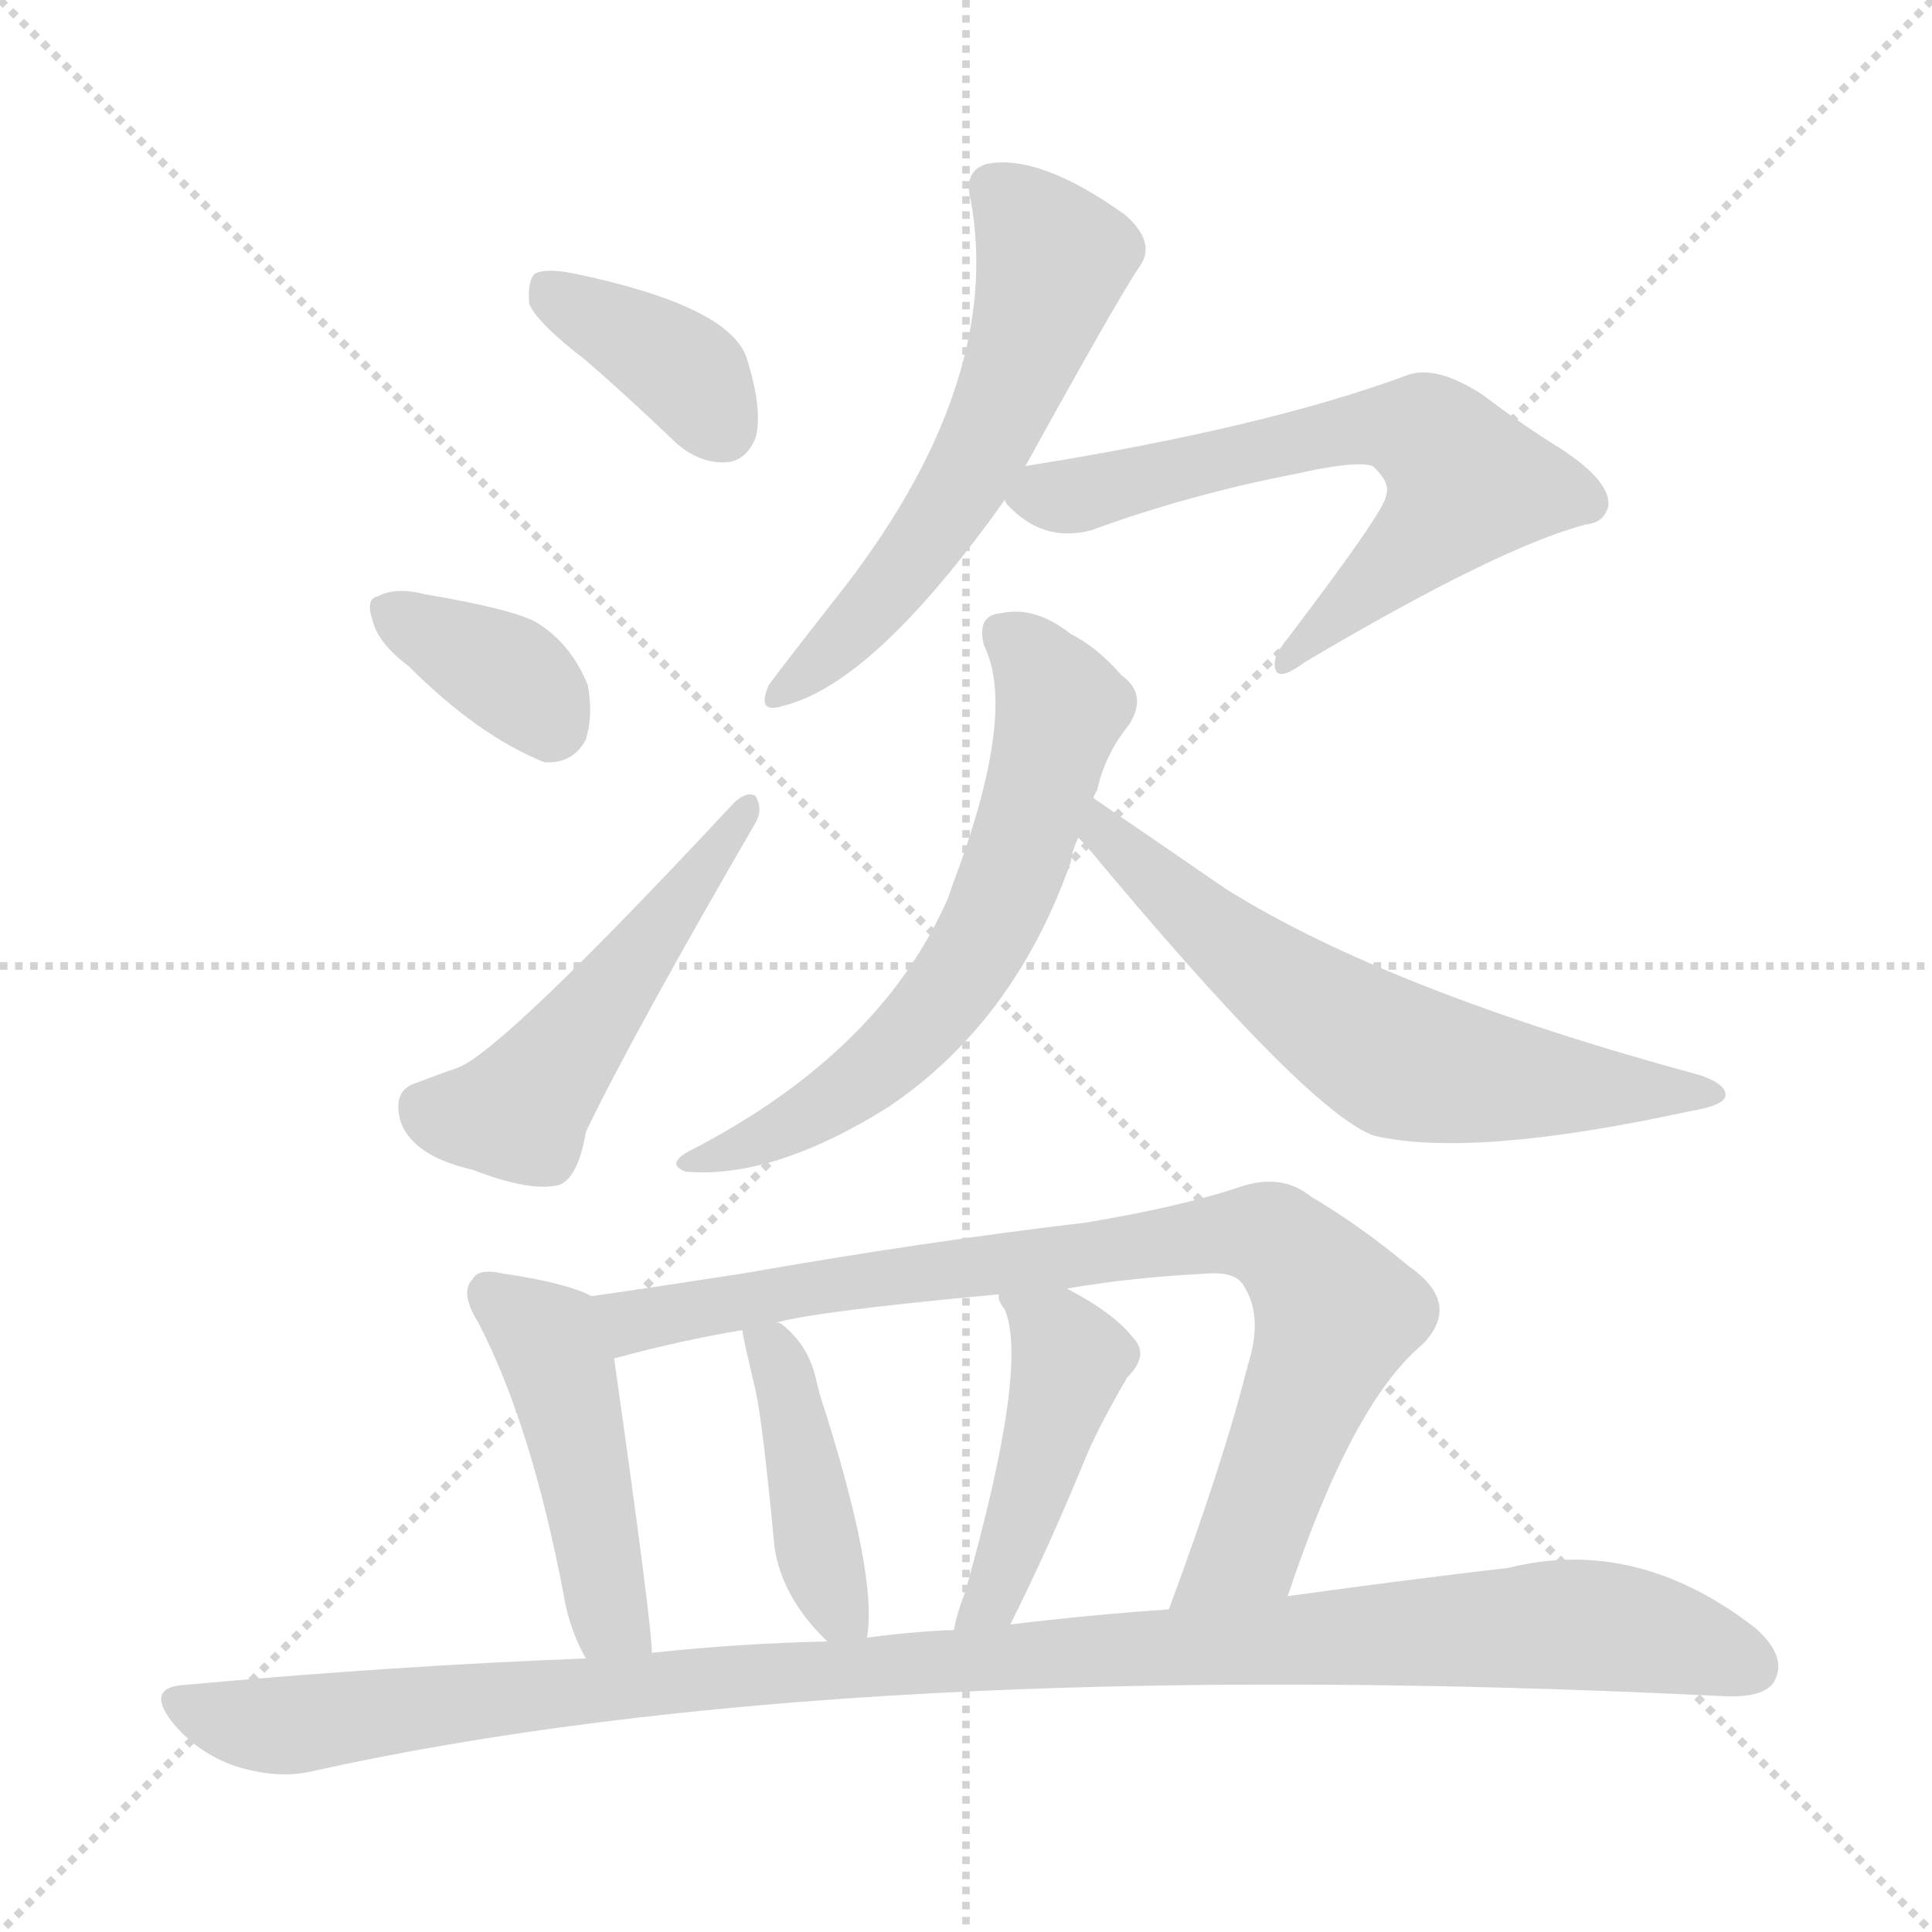 <svg version="1.1" viewBox="0 0 1024 1024" xmlns="http://www.w3.org/2000/svg">
  <g stroke="lightgray" stroke-dasharray="1,1" stroke-width="1" transform="scale(4, 4)">
    <line x1="0" y1="0" x2="256" y2="256"></line>
    <line x1="256" y1="0" x2="0" y2="256"></line>
    <line x1="128" y1="0" x2="128" y2="256"></line>
    <line x1="0" y1="128" x2="256" y2="128"></line>
  </g>
<g transform="scale(1, -1) translate(0, -900)">
   <style type="text/css">
    @keyframes keyframes0 {
      from {
       stroke: blue;
       stroke-dashoffset: 380;
       stroke-width: 128;
       }
       55% {
       animation-timing-function: step-end;
       stroke: blue;
       stroke-dashoffset: 0;
       stroke-width: 128;
       }
       to {
       stroke: black;
       stroke-width: 1024;
       }
       }
       #make-me-a-hanzi-animation-0 {
         animation: keyframes0 0.559s both;
         animation-delay: 0s;
         animation-timing-function: linear;
       }
    @keyframes keyframes1 {
      from {
       stroke: blue;
       stroke-dashoffset: 359;
       stroke-width: 128;
       }
       54% {
       animation-timing-function: step-end;
       stroke: blue;
       stroke-dashoffset: 0;
       stroke-width: 128;
       }
       to {
       stroke: black;
       stroke-width: 1024;
       }
       }
       #make-me-a-hanzi-animation-1 {
         animation: keyframes1 0.542s both;
         animation-delay: 0.559s;
         animation-timing-function: linear;
       }
    @keyframes keyframes2 {
      from {
       stroke: blue;
       stroke-dashoffset: 508;
       stroke-width: 128;
       }
       62% {
       animation-timing-function: step-end;
       stroke: blue;
       stroke-dashoffset: 0;
       stroke-width: 128;
       }
       to {
       stroke: black;
       stroke-width: 1024;
       }
       }
       #make-me-a-hanzi-animation-2 {
         animation: keyframes2 0.663s both;
         animation-delay: 1.101s;
         animation-timing-function: linear;
       }
    @keyframes keyframes3 {
      from {
       stroke: blue;
       stroke-dashoffset: 575;
       stroke-width: 128;
       }
       65% {
       animation-timing-function: step-end;
       stroke: blue;
       stroke-dashoffset: 0;
       stroke-width: 128;
       }
       to {
       stroke: black;
       stroke-width: 1024;
       }
       }
       #make-me-a-hanzi-animation-3 {
         animation: keyframes3 0.718s both;
         animation-delay: 1.765s;
         animation-timing-function: linear;
       }
    @keyframes keyframes4 {
      from {
       stroke: blue;
       stroke-dashoffset: 642;
       stroke-width: 128;
       }
       68% {
       animation-timing-function: step-end;
       stroke: blue;
       stroke-dashoffset: 0;
       stroke-width: 128;
       }
       to {
       stroke: black;
       stroke-width: 1024;
       }
       }
       #make-me-a-hanzi-animation-4 {
         animation: keyframes4 0.772s both;
         animation-delay: 2.483s;
         animation-timing-function: linear;
       }
    @keyframes keyframes5 {
      from {
       stroke: blue;
       stroke-dashoffset: 634;
       stroke-width: 128;
       }
       67% {
       animation-timing-function: step-end;
       stroke: blue;
       stroke-dashoffset: 0;
       stroke-width: 128;
       }
       to {
       stroke: black;
       stroke-width: 1024;
       }
       }
       #make-me-a-hanzi-animation-5 {
         animation: keyframes5 0.766s both;
         animation-delay: 3.255s;
         animation-timing-function: linear;
       }
    @keyframes keyframes6 {
      from {
       stroke: blue;
       stroke-dashoffset: 635;
       stroke-width: 128;
       }
       67% {
       animation-timing-function: step-end;
       stroke: blue;
       stroke-dashoffset: 0;
       stroke-width: 128;
       }
       to {
       stroke: black;
       stroke-width: 1024;
       }
       }
       #make-me-a-hanzi-animation-6 {
         animation: keyframes6 0.767s both;
         animation-delay: 4.021s;
         animation-timing-function: linear;
       }
    @keyframes keyframes7 {
      from {
       stroke: blue;
       stroke-dashoffset: 470;
       stroke-width: 128;
       }
       60% {
       animation-timing-function: step-end;
       stroke: blue;
       stroke-dashoffset: 0;
       stroke-width: 128;
       }
       to {
       stroke: black;
       stroke-width: 1024;
       }
       }
       #make-me-a-hanzi-animation-7 {
         animation: keyframes7 0.632s both;
         animation-delay: 4.788s;
         animation-timing-function: linear;
       }
    @keyframes keyframes8 {
      from {
       stroke: blue;
       stroke-dashoffset: 842;
       stroke-width: 128;
       }
       73% {
       animation-timing-function: step-end;
       stroke: blue;
       stroke-dashoffset: 0;
       stroke-width: 128;
       }
       to {
       stroke: black;
       stroke-width: 1024;
       }
       }
       #make-me-a-hanzi-animation-8 {
         animation: keyframes8 0.935s both;
         animation-delay: 5.42s;
         animation-timing-function: linear;
       }
    @keyframes keyframes9 {
      from {
       stroke: blue;
       stroke-dashoffset: 425;
       stroke-width: 128;
       }
       58% {
       animation-timing-function: step-end;
       stroke: blue;
       stroke-dashoffset: 0;
       stroke-width: 128;
       }
       to {
       stroke: black;
       stroke-width: 1024;
       }
       }
       #make-me-a-hanzi-animation-9 {
         animation: keyframes9 0.596s both;
         animation-delay: 6.356s;
         animation-timing-function: linear;
       }
    @keyframes keyframes10 {
      from {
       stroke: blue;
       stroke-dashoffset: 455;
       stroke-width: 128;
       }
       60% {
       animation-timing-function: step-end;
       stroke: blue;
       stroke-dashoffset: 0;
       stroke-width: 128;
       }
       to {
       stroke: black;
       stroke-width: 1024;
       }
       }
       #make-me-a-hanzi-animation-10 {
         animation: keyframes10 0.62s both;
         animation-delay: 6.951s;
         animation-timing-function: linear;
       }
    @keyframes keyframes11 {
      from {
       stroke: blue;
       stroke-dashoffset: 1096;
       stroke-width: 128;
       }
       78% {
       animation-timing-function: step-end;
       stroke: blue;
       stroke-dashoffset: 0;
       stroke-width: 128;
       }
       to {
       stroke: black;
       stroke-width: 1024;
       }
       }
       #make-me-a-hanzi-animation-11 {
         animation: keyframes11 1.142s both;
         animation-delay: 7.572s;
         animation-timing-function: linear;
       }
</style>
<path d="M 310.5 709.0 Q 332.5 690.0 357.5 666.0 Q 370.5 654.0 385.5 655.0 Q 395.5 656.0 400.5 668.0 Q 404.5 683.0 395.5 711.0 Q 385.5 738.0 304.5 755.0 Q 289.5 758.0 283.5 755.0 Q 279.5 751.0 280.5 739.0 Q 284.5 729.0 310.5 709.0 Z" fill="lightgray"></path> 
<path d="M 216.5 547.0 Q 253.5 510.0 288.5 496.0 Q 303.5 495.0 310.5 508.0 Q 314.5 521.0 311.5 537.0 Q 302.5 559.0 284.5 570.0 Q 272.5 577.0 225.5 585.0 Q 209.5 589.0 200.5 584.0 Q 193.5 583.0 197.5 571.0 Q 200.5 559.0 216.5 547.0 Z" fill="lightgray"></path> 
<path d="M 220.5 326.0 Q 207.5 322.0 212.5 305.0 Q 219.5 287.0 250.5 280.0 Q 281.5 268.0 296.5 272.0 Q 306.5 276.0 310.5 300.0 Q 335.5 352.0 400.5 464.0 Q 404.5 471.0 400.5 478.0 Q 396.5 481.0 389.5 475.0 Q 266.5 343.0 242.5 334.0 Q 233.5 331.0 220.5 326.0 Z" fill="lightgray"></path> 
<path d="M 543.5 653.0 Q 591.5 740.0 603.5 758.0 Q 613.5 771.0 596.5 786.0 Q 550.5 819.0 522.5 813.0 Q 510.5 809.0 514.5 794.0 Q 532.5 695.0 441.5 581.0 Q 419.5 553.0 407.5 537.0 Q 400.5 521.0 415.5 526.0 Q 463.5 538.0 532.5 635.0 L 543.5 653.0 Z" fill="lightgray"></path> 
<path d="M 532.5 635.0 L 533.5 633.0 Q 552.5 612.0 578.5 619.0 Q 630.5 638.0 687.5 649.0 Q 718.5 656.0 727.5 653.0 Q 737.5 644.0 734.5 637.0 Q 734.5 630.0 680.5 559.0 Q 673.5 550.0 676.5 544.0 Q 679.5 540.0 691.5 549.0 Q 794.5 610.0 840.5 622.0 Q 850.5 623.0 852.5 632.0 Q 853.5 645.0 827.5 662.0 Q 806.5 675.0 785.5 691.0 Q 760.5 707.0 745.5 701.0 Q 669.5 673.0 543.5 653.0 C 518.5 649.0 518.5 649.0 532.5 635.0 Z" fill="lightgray"></path> 
<path d="M 579.5 477.0 Q 580.5 480.0 581.5 481.0 Q 585.5 500.0 598.5 516.0 Q 608.5 532.0 594.5 542.0 Q 581.5 557.0 567.5 564.0 Q 548.5 579.0 530.5 575.0 Q 517.5 574.0 521.5 558.0 Q 539.5 522.0 504.5 430.0 L 502.5 424.0 Q 466.5 342.0 365.5 290.0 Q 352.5 283.0 363.5 279.0 Q 409.5 275.0 470.5 313.0 Q 537.5 358.0 567.5 443.0 Q 568.5 450.0 571.5 456.0 L 579.5 477.0 Z" fill="lightgray"></path> 
<path d="M 571.5 456.0 Q 572.5 455.0 575.5 452.0 Q 693.5 310.0 728.5 298.0 Q 780.5 286.0 895.5 311.0 Q 913.5 314.0 914.5 319.0 Q 915.5 325.0 901.5 330.0 Q 735.5 375.0 649.5 429.0 Q 604.5 460.0 579.5 477.0 C 554.5 494.0 551.5 478.0 571.5 456.0 Z" fill="lightgray"></path> 
<path d="M 313.5 213.0 Q 300.5 220.0 266.5 225.0 Q 253.5 228.0 250.5 222.0 Q 243.5 215.0 253.5 199.0 Q 281.5 145.0 298.5 56.0 Q 301.5 37.0 310.5 21.0 C 324.5 -6.0 347.5 -6.0 345.5 24.0 Q 345.5 39.0 325.5 180.0 C 321.5 210.0 321.5 210.0 313.5 213.0 Z" fill="lightgray"></path> 
<path d="M 682.5 54.0 Q 716.5 156.0 753.5 187.0 Q 775.5 209.0 746.5 229.0 Q 721.5 250.0 694.5 266.0 Q 678.5 279.0 654.5 270.0 Q 623.5 260.0 575.5 252.0 Q 490.5 242.0 393.5 225.0 Q 348.5 218.0 313.5 213.0 C 283.5 209.0 296.5 172.0 325.5 180.0 Q 362.5 190.0 393.5 195.0 L 411.5 199.0 Q 432.5 205.0 529.5 214.0 L 565.5 217.0 Q 599.5 223.0 640.5 225.0 Q 655.5 226.0 659.5 218.0 Q 669.5 202.0 661.5 177.0 Q 648.5 125.0 619.5 47.0 C 609.5 19.0 672.5 26.0 682.5 54.0 Z" fill="lightgray"></path> 
<path d="M 459.5 32.0 Q 465.5 65.0 434.5 161.0 L 432.5 169.0 Q 428.5 187.0 414.5 198.0 Q 413.5 199.0 411.5 199.0 C 391.5 210.0 391.5 210.0 393.5 195.0 Q 393.5 192.0 400.5 163.0 Q 404.5 144.0 410.5 80.0 Q 414.5 53.0 438.5 30.0 C 456.5 11.0 456.5 11.0 459.5 32.0 Z" fill="lightgray"></path> 
<path d="M 535.5 39.0 Q 556.5 81.0 576.5 130.0 Q 583.5 146.0 597.5 170.0 Q 609.5 182.0 600.5 191.0 Q 590.5 204.0 565.5 217.0 C 539.5 231.0 522.5 241.0 529.5 214.0 Q 528.5 211.0 532.5 206.0 Q 545.5 176.0 511.5 56.0 Q 507.5 46.0 505.5 36.0 C 498.5 7.0 522.5 12.0 535.5 39.0 Z" fill="lightgray"></path> 
<path d="M 310.5 21.0 Q 207.5 17.0 98.5 7.0 Q 76.5 6.0 91.5 -13.0 Q 104.5 -29.0 124.5 -36.0 Q 146.5 -43.0 164.5 -39.0 Q 447.5 24.0 913.5 1.0 Q 935.5 0.0 940.5 9.0 Q 947.5 22.0 930.5 37.0 Q 867.5 86.0 799.5 69.0 Q 747.5 63.0 682.5 54.0 L 619.5 47.0 Q 576.5 44.0 535.5 39.0 L 505.5 36.0 L 503.5 36.0 Q 481.5 35.0 459.5 32.0 L 438.5 30.0 Q 392.5 29.0 345.5 24.0 L 310.5 21.0 Z" fill="lightgray"></path> 
      <clipPath id="make-me-a-hanzi-clip-0">
      <path d="M 310.5 709.0 Q 332.5 690.0 357.5 666.0 Q 370.5 654.0 385.5 655.0 Q 395.5 656.0 400.5 668.0 Q 404.5 683.0 395.5 711.0 Q 385.5 738.0 304.5 755.0 Q 289.5 758.0 283.5 755.0 Q 279.5 751.0 280.5 739.0 Q 284.5 729.0 310.5 709.0 Z" fill="lightgray"></path>
      </clipPath>
      <path clip-path="url(#make-me-a-hanzi-clip-0)" d="M 288.5 749.0 L 362.5 704.0 L 382.5 673.0 " fill="none" id="make-me-a-hanzi-animation-0" stroke-dasharray="252 504" stroke-linecap="round"></path>

      <clipPath id="make-me-a-hanzi-clip-1">
      <path d="M 216.5 547.0 Q 253.5 510.0 288.5 496.0 Q 303.5 495.0 310.5 508.0 Q 314.5 521.0 311.5 537.0 Q 302.5 559.0 284.5 570.0 Q 272.5 577.0 225.5 585.0 Q 209.5 589.0 200.5 584.0 Q 193.5 583.0 197.5 571.0 Q 200.5 559.0 216.5 547.0 Z" fill="lightgray"></path>
      </clipPath>
      <path clip-path="url(#make-me-a-hanzi-clip-1)" d="M 208.5 575.0 L 271.5 541.0 L 291.5 517.0 " fill="none" id="make-me-a-hanzi-animation-1" stroke-dasharray="231 462" stroke-linecap="round"></path>

      <clipPath id="make-me-a-hanzi-clip-2">
      <path d="M 220.5 326.0 Q 207.5 322.0 212.5 305.0 Q 219.5 287.0 250.5 280.0 Q 281.5 268.0 296.5 272.0 Q 306.5 276.0 310.5 300.0 Q 335.5 352.0 400.5 464.0 Q 404.5 471.0 400.5 478.0 Q 396.5 481.0 389.5 475.0 Q 266.5 343.0 242.5 334.0 Q 233.5 331.0 220.5 326.0 Z" fill="lightgray"></path>
      </clipPath>
      <path clip-path="url(#make-me-a-hanzi-clip-2)" d="M 224.5 312.0 L 274.5 310.0 L 396.5 471.0 " fill="none" id="make-me-a-hanzi-animation-2" stroke-dasharray="380 760" stroke-linecap="round"></path>

      <clipPath id="make-me-a-hanzi-clip-3">
      <path d="M 543.5 653.0 Q 591.5 740.0 603.5 758.0 Q 613.5 771.0 596.5 786.0 Q 550.5 819.0 522.5 813.0 Q 510.5 809.0 514.5 794.0 Q 532.5 695.0 441.5 581.0 Q 419.5 553.0 407.5 537.0 Q 400.5 521.0 415.5 526.0 Q 463.5 538.0 532.5 635.0 L 543.5 653.0 Z" fill="lightgray"></path>
      </clipPath>
      <path clip-path="url(#make-me-a-hanzi-clip-3)" d="M 526.5 800.0 L 557.5 760.0 L 528.5 675.0 L 473.5 590.0 L 417.5 536.0 " fill="none" id="make-me-a-hanzi-animation-3" stroke-dasharray="447 894" stroke-linecap="round"></path>

      <clipPath id="make-me-a-hanzi-clip-4">
      <path d="M 532.5 635.0 L 533.5 633.0 Q 552.5 612.0 578.5 619.0 Q 630.5 638.0 687.5 649.0 Q 718.5 656.0 727.5 653.0 Q 737.5 644.0 734.5 637.0 Q 734.5 630.0 680.5 559.0 Q 673.5 550.0 676.5 544.0 Q 679.5 540.0 691.5 549.0 Q 794.5 610.0 840.5 622.0 Q 850.5 623.0 852.5 632.0 Q 853.5 645.0 827.5 662.0 Q 806.5 675.0 785.5 691.0 Q 760.5 707.0 745.5 701.0 Q 669.5 673.0 543.5 653.0 C 518.5 649.0 518.5 649.0 532.5 635.0 Z" fill="lightgray"></path>
      </clipPath>
      <path clip-path="url(#make-me-a-hanzi-clip-4)" d="M 539.5 637.0 L 578.5 639.0 L 705.5 671.0 L 733.5 674.0 L 756.5 669.0 L 775.5 641.0 L 682.5 550.0 " fill="none" id="make-me-a-hanzi-animation-4" stroke-dasharray="514 1028" stroke-linecap="round"></path>

      <clipPath id="make-me-a-hanzi-clip-5">
      <path d="M 579.5 477.0 Q 580.5 480.0 581.5 481.0 Q 585.5 500.0 598.5 516.0 Q 608.5 532.0 594.5 542.0 Q 581.5 557.0 567.5 564.0 Q 548.5 579.0 530.5 575.0 Q 517.5 574.0 521.5 558.0 Q 539.5 522.0 504.5 430.0 L 502.5 424.0 Q 466.5 342.0 365.5 290.0 Q 352.5 283.0 363.5 279.0 Q 409.5 275.0 470.5 313.0 Q 537.5 358.0 567.5 443.0 Q 568.5 450.0 571.5 456.0 L 579.5 477.0 Z" fill="lightgray"></path>
      </clipPath>
      <path clip-path="url(#make-me-a-hanzi-clip-5)" d="M 530.5 564.0 L 549.5 549.0 L 562.5 525.0 L 522.5 406.0 L 501.5 372.0 L 453.5 325.0 L 403.5 296.0 L 369.5 284.0 " fill="none" id="make-me-a-hanzi-animation-5" stroke-dasharray="506 1012" stroke-linecap="round"></path>

      <clipPath id="make-me-a-hanzi-clip-6">
      <path d="M 571.5 456.0 Q 572.5 455.0 575.5 452.0 Q 693.5 310.0 728.5 298.0 Q 780.5 286.0 895.5 311.0 Q 913.5 314.0 914.5 319.0 Q 915.5 325.0 901.5 330.0 Q 735.5 375.0 649.5 429.0 Q 604.5 460.0 579.5 477.0 C 554.5 494.0 551.5 478.0 571.5 456.0 Z" fill="lightgray"></path>
      </clipPath>
      <path clip-path="url(#make-me-a-hanzi-clip-6)" d="M 581.5 470.0 L 591.5 449.0 L 645.5 404.0 L 741.5 338.0 L 793.5 328.0 L 909.5 320.0 " fill="none" id="make-me-a-hanzi-animation-6" stroke-dasharray="507 1014" stroke-linecap="round"></path>

      <clipPath id="make-me-a-hanzi-clip-7">
      <path d="M 313.5 213.0 Q 300.5 220.0 266.5 225.0 Q 253.5 228.0 250.5 222.0 Q 243.5 215.0 253.5 199.0 Q 281.5 145.0 298.5 56.0 Q 301.5 37.0 310.5 21.0 C 324.5 -6.0 347.5 -6.0 345.5 24.0 Q 345.5 39.0 325.5 180.0 C 321.5 210.0 321.5 210.0 313.5 213.0 Z" fill="lightgray"></path>
      </clipPath>
      <path clip-path="url(#make-me-a-hanzi-clip-7)" d="M 259.5 214.0 L 292.5 187.0 L 322.5 43.0 L 339.5 26.0 " fill="none" id="make-me-a-hanzi-animation-7" stroke-dasharray="342 684" stroke-linecap="round"></path>

      <clipPath id="make-me-a-hanzi-clip-8">
      <path d="M 682.5 54.0 Q 716.5 156.0 753.5 187.0 Q 775.5 209.0 746.5 229.0 Q 721.5 250.0 694.5 266.0 Q 678.5 279.0 654.5 270.0 Q 623.5 260.0 575.5 252.0 Q 490.5 242.0 393.5 225.0 Q 348.5 218.0 313.5 213.0 C 283.5 209.0 296.5 172.0 325.5 180.0 Q 362.5 190.0 393.5 195.0 L 411.5 199.0 Q 432.5 205.0 529.5 214.0 L 565.5 217.0 Q 599.5 223.0 640.5 225.0 Q 655.5 226.0 659.5 218.0 Q 669.5 202.0 661.5 177.0 Q 648.5 125.0 619.5 47.0 C 609.5 19.0 672.5 26.0 682.5 54.0 Z" fill="lightgray"></path>
      </clipPath>
      <path clip-path="url(#make-me-a-hanzi-clip-8)" d="M 320.5 209.0 L 335.5 200.0 L 435.5 219.0 L 643.5 246.0 L 675.5 243.0 L 703.5 212.0 L 704.5 190.0 L 659.5 79.0 L 626.5 54.0 " fill="none" id="make-me-a-hanzi-animation-8" stroke-dasharray="714 1428" stroke-linecap="round"></path>

      <clipPath id="make-me-a-hanzi-clip-9">
      <path d="M 459.5 32.0 Q 465.5 65.0 434.5 161.0 L 432.5 169.0 Q 428.5 187.0 414.5 198.0 Q 413.5 199.0 411.5 199.0 C 391.5 210.0 391.5 210.0 393.5 195.0 Q 393.5 192.0 400.5 163.0 Q 404.5 144.0 410.5 80.0 Q 414.5 53.0 438.5 30.0 C 456.5 11.0 456.5 11.0 459.5 32.0 Z" fill="lightgray"></path>
      </clipPath>
      <path clip-path="url(#make-me-a-hanzi-clip-9)" d="M 398.5 193.0 L 409.5 185.0 L 415.5 170.0 L 435.5 69.0 L 453.5 37.0 " fill="none" id="make-me-a-hanzi-animation-9" stroke-dasharray="297 594" stroke-linecap="round"></path>

      <clipPath id="make-me-a-hanzi-clip-10">
      <path d="M 535.5 39.0 Q 556.5 81.0 576.5 130.0 Q 583.5 146.0 597.5 170.0 Q 609.5 182.0 600.5 191.0 Q 590.5 204.0 565.5 217.0 C 539.5 231.0 522.5 241.0 529.5 214.0 Q 528.5 211.0 532.5 206.0 Q 545.5 176.0 511.5 56.0 Q 507.5 46.0 505.5 36.0 C 498.5 7.0 522.5 12.0 535.5 39.0 Z" fill="lightgray"></path>
      </clipPath>
      <path clip-path="url(#make-me-a-hanzi-clip-10)" d="M 535.5 212.0 L 561.5 192.0 L 567.5 177.0 L 526.5 52.0 L 512.5 40.0 " fill="none" id="make-me-a-hanzi-animation-10" stroke-dasharray="327 654" stroke-linecap="round"></path>

      <clipPath id="make-me-a-hanzi-clip-11">
      <path d="M 310.5 21.0 Q 207.5 17.0 98.5 7.0 Q 76.5 6.0 91.5 -13.0 Q 104.5 -29.0 124.5 -36.0 Q 146.5 -43.0 164.5 -39.0 Q 447.5 24.0 913.5 1.0 Q 935.5 0.0 940.5 9.0 Q 947.5 22.0 930.5 37.0 Q 867.5 86.0 799.5 69.0 Q 747.5 63.0 682.5 54.0 L 619.5 47.0 Q 576.5 44.0 535.5 39.0 L 505.5 36.0 L 503.5 36.0 Q 481.5 35.0 459.5 32.0 L 438.5 30.0 Q 392.5 29.0 345.5 24.0 L 310.5 21.0 Z" fill="lightgray"></path>
      </clipPath>
      <path clip-path="url(#make-me-a-hanzi-clip-11)" d="M 95.5 -3.0 L 147.5 -15.0 L 468.5 18.0 L 825.5 39.0 L 870.5 35.0 L 928.5 17.0 " fill="none" id="make-me-a-hanzi-animation-11" stroke-dasharray="968 1936" stroke-linecap="round"></path>

</g>
</svg>
